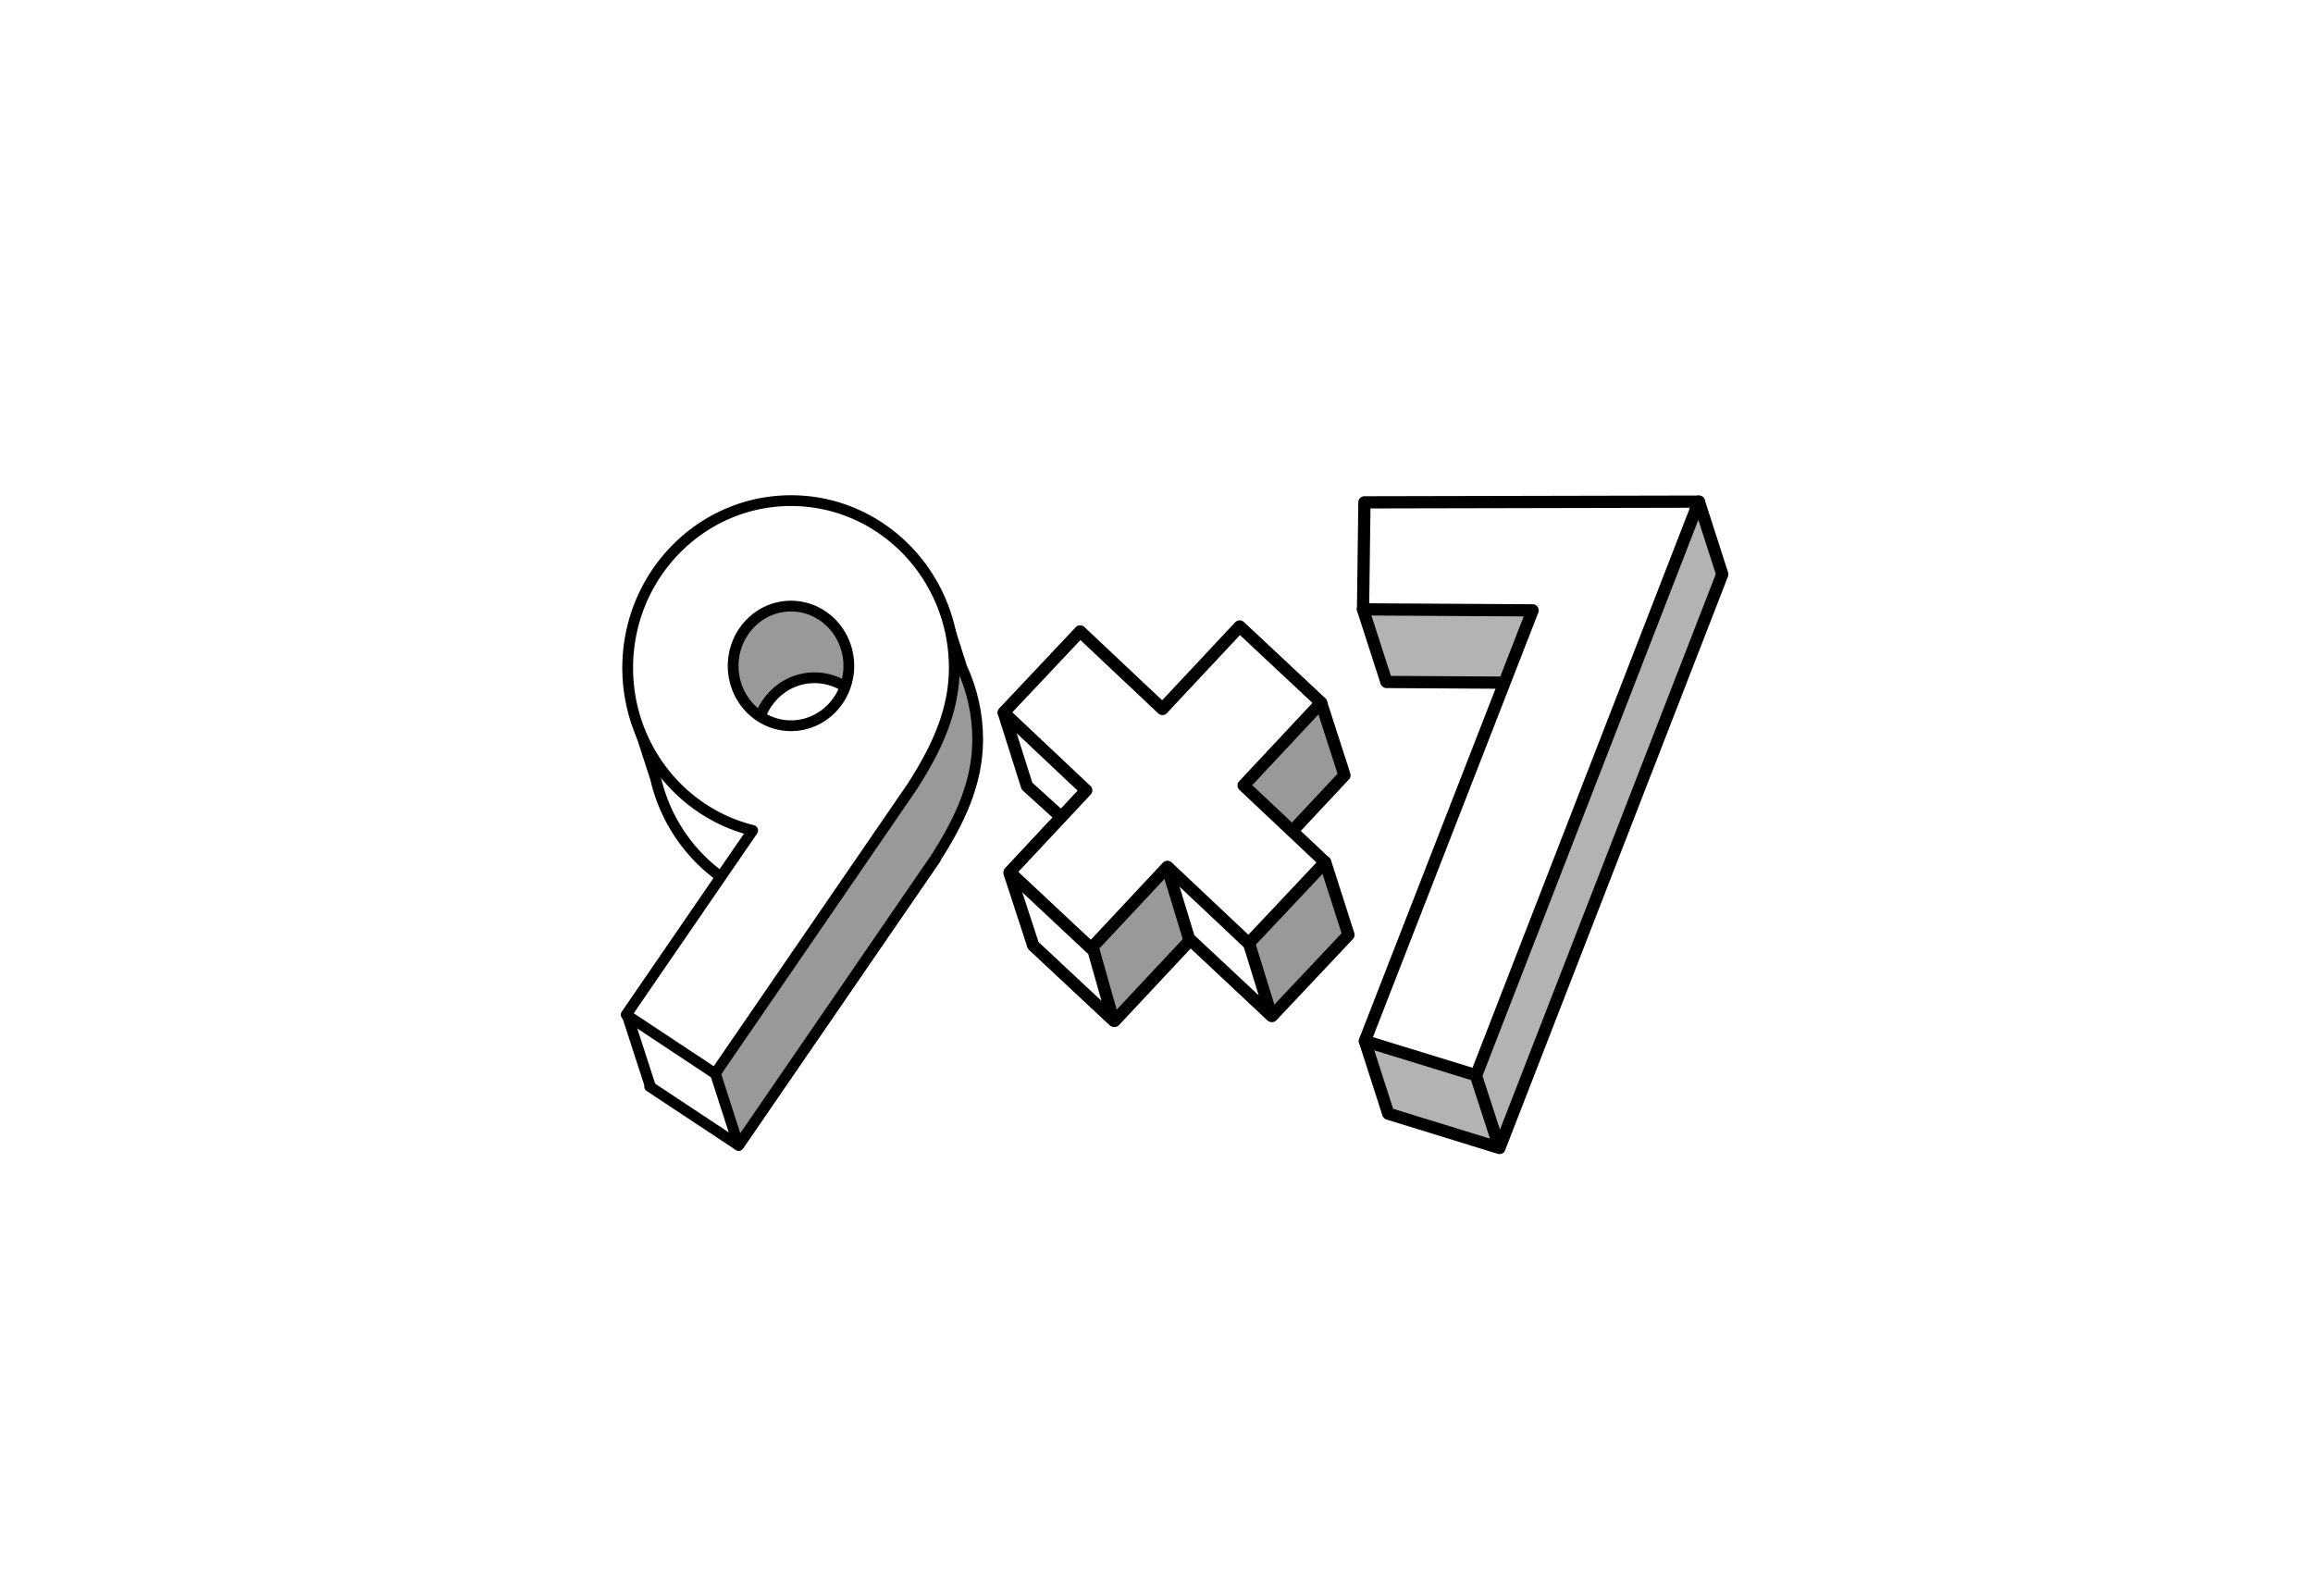 <?xml version="1.0" encoding="UTF-8" standalone="no"?>
<!-- Created with Inkscape (http://www.inkscape.org/) -->

<svg
   width="778.855"
   height="537.453"
   viewBox="0 0 206.072 142.201"
   version="1.1"
   id="svg5"
   sodipodi:docname="9x7.svg"
   inkscape:version="1.2.2 (732a01da63, 2022-12-09)"
   xmlns:inkscape="http://www.inkscape.org/namespaces/inkscape"
   xmlns:sodipodi="http://sodipodi.sourceforge.net/DTD/sodipodi-0.dtd"
   xmlns="http://www.w3.org/2000/svg"
   xmlns:svg="http://www.w3.org/2000/svg">
  <sodipodi:namedview
     id="namedview7"
     pagecolor="#000000"
     bordercolor="#ffffff"
     borderopacity="1"
     inkscape:showpageshadow="0"
     inkscape:pageopacity="0"
     inkscape:pagecheckerboard="true"
     inkscape:deskcolor="#000000"
     inkscape:document-units="mm"
     showgrid="false"
     inkscape:zoom="0.37282197"
     inkscape:cx="63.032766"
     inkscape:cy="407.7013"
     inkscape:window-width="1920"
     inkscape:window-height="1017"
     inkscape:window-x="565"
     inkscape:window-y="1432"
     inkscape:window-maximized="1"
     inkscape:current-layer="layer1"
     showborder="true"
     borderlayer="true"
     shape-rendering="auto" />
  <defs
     id="defs2">
    <linearGradient
       id="linearGradient2905"
       inkscape:swatch="solid">
      <stop
         style="stop-color:#7f7336;stop-opacity:1;"
         offset="0"
         id="stop2903" />
    </linearGradient>
    <filter
       inkscape:collect="always"
       style="color-interpolation-filters:sRGB"
       id="filter14816"
       x="-0.313"
       y="-0.31"
       width="1.626"
       height="1.621">
      <feGaussianBlur
         inkscape:collect="always"
         stdDeviation="3.664"
         id="feGaussianBlur14818" />
    </filter>
    <filter
       inkscape:collect="always"
       style="color-interpolation-filters:sRGB"
       id="filter14820"
       x="-0.377"
       y="-0.172"
       width="1.753"
       height="1.345">
      <feGaussianBlur
         inkscape:collect="always"
         stdDeviation="3.664"
         id="feGaussianBlur14822" />
    </filter>
    <filter
       inkscape:collect="always"
       style="color-interpolation-filters:sRGB"
       id="filter14824"
       x="-0.275"
       y="-0.153"
       width="1.549"
       height="1.305">
      <feGaussianBlur
         inkscape:collect="always"
         stdDeviation="3.664"
         id="feGaussianBlur14826" />
    </filter>
    <filter
       inkscape:label="Film Grain"
       inkscape:menu="Image Effects"
       inkscape:menu-tooltip="Adds a small scale graininess"
       style="color-interpolation-filters:sRGB"
       id="filter14840"
       x="0"
       y="0"
       width="1"
       height="1">
      <feTurbulence
         type="fractalNoise"
         numOctaves="3"
         baseFrequency="1"
         seed="0"
         result="result0"
         id="feTurbulence14830" />
      <feColorMatrix
         result="result4"
         values="0"
         type="saturate"
         id="feColorMatrix14832" />
      <feComposite
         in="SourceGraphic"
         in2="result4"
         operator="arithmetic"
         k1="1.25"
         k2="0.5"
         k3="0.5"
         result="result2"
         id="feComposite14834"
         k4="0" />
      <feBlend
         result="result5"
         mode="normal"
         in="result2"
         in2="SourceGraphic"
         id="feBlend14836" />
      <feComposite
         in="result5"
         in2="SourceGraphic"
         operator="in"
         result="result3"
         id="feComposite14838" />
    </filter>
    <filter
       inkscape:label="Film Grain"
       inkscape:menu="Image Effects"
       inkscape:menu-tooltip="Adds a small scale graininess"
       style="color-interpolation-filters:sRGB"
       id="filter14840-5"
       x="0"
       y="0"
       width="1"
       height="1">
      <feTurbulence
         type="fractalNoise"
         numOctaves="3"
         baseFrequency="1"
         seed="0"
         result="result0"
         id="feTurbulence14830-7" />
      <feColorMatrix
         result="result4"
         values="0"
         type="saturate"
         id="feColorMatrix14832-4" />
      <feComposite
         in="SourceGraphic"
         in2="result4"
         operator="arithmetic"
         k1="1.25"
         k2="0.5"
         k3="0.5"
         result="result2"
         id="feComposite14834-5"
         k4="0" />
      <feBlend
         result="result5"
         mode="normal"
         in="result2"
         in2="SourceGraphic"
         id="feBlend14836-1" />
      <feComposite
         in="result5"
         in2="SourceGraphic"
         operator="in"
         result="result3"
         id="feComposite14838-7" />
    </filter>
    <filter
       inkscape:collect="always"
       style="color-interpolation-filters:sRGB"
       id="filter21985"
       x="-0.334"
       y="-0.693"
       width="1.669"
       height="2.385">
      <feGaussianBlur
         inkscape:collect="always"
         stdDeviation="17.206"
         id="feGaussianBlur21987" />
    </filter>
  </defs>
  <g
     inkscape:label="Warstwa 1"
     inkscape:groupmode="layer"
     id="layer1"
     transform="translate(-3.379,-21.669)">
    <ellipse
       style="opacity:0.268;fill:#ffffff;fill-opacity:1;fill-rule:nonzero;stroke:none;stroke-width:1.09;stroke-linecap:square;stroke-linejoin:round;stroke-opacity:1;filter:url(#filter21985)"
       id="path21983"
       cx="106.415"
       cy="92.77"
       rx="61.742"
       ry="29.806" />
    <path
       style="fill:#000000;fill-opacity:1;fill-rule:nonzero;stroke:none;stroke-width:1.09;stroke-linecap:square;stroke-linejoin:round;stroke-opacity:1;filter:url(#filter14824)"
       d="m 126.826,120.83 9.91,3.056 -2.122,-6.528 2.119,6.523 19.852,-51.107 -2.083,-6.467 -29.931,9.579 2.094,6.484 15.109,0.089 -17.024,31.919 z"
       id="path6206-0"
       sodipodi:nodetypes="ccccccccccc" />
    <path
       style="opacity:1;fill:#b3b3b3;fill-opacity:1;fill-rule:nonzero;stroke:#000000;stroke-width:1.09;stroke-linecap:square;stroke-linejoin:round;stroke-opacity:1"
       d="m 127.062,120.887 9.91,3.056 -2.122,-6.528 2.119,6.523 19.852,-51.107 -2.083,-6.467 -29.931,9.579 2.094,6.484 15.109,0.089 -17.024,31.919 z"
       id="path6206"
       sodipodi:nodetypes="ccccccccccc" />
    <path
       id="rect3280-8-1-7"
       style="fill:#000000;fill-opacity:1;fill-rule:nonzero;stroke:none;stroke-width:0.959;stroke-linecap:square;stroke-linejoin:round;stroke-opacity:1;filter:url(#filter14820)"
       inkscape:transform-center-x="-0.31490651"
       d="m 66.899,117.315 2.043,6.332 17.529,-25.534 c 2.158,-3.357 3.773,-6.729 3.776,-10.612 4e-5,-2.299 -0.509,-4.477 -1.416,-6.421 l -1.4,-4.398 c -4.848,-0.542 -6.72,-4.008 -11.732,-4.084 -8.035,-4e-5 -8.464,13.524 -8.464,13.524 -0.298,6.41 3.361,5.641 3.312,1.202 2.4e-5,-2.943 2.307,-5.329 5.152,-5.329 2.845,-6.6e-5 5.174,2.331 5.174,5.274 -4.596,10.029 -9.306,20.04 -13.974,30.047 z"
       sodipodi:nodetypes="cccccccccccc" />
    <path
       id="rect3280"
       style="opacity:1;fill:#ffffff;fill-opacity:1;fill-rule:nonzero;stroke:#000000;stroke-width:0.96;stroke-linecap:square;stroke-linejoin:round;stroke-opacity:1"
       inkscape:transform-center-x="-0.31490651"
       d="m 98.386,38.455 4.066,3.184 c 2.77,2.6 6.37,4.063 10.041,4.133 l -0.19,14.841 5.301,4.158 1.6e-4,0.075 9.505,-0.012 8e-5,-30.972 c -3.112,-9.255 -19.011,5.134 -28.723,4.593 z"
       transform="matrix(0.833,0.553,-0.566,0.824,0,0)"
       sodipodi:nodetypes="ccccccccc" />
    <path
       id="rect12026-8"
       style="fill:#000000;fill-opacity:1;fill-rule:nonzero;stroke:none;stroke-width:1.09;stroke-linecap:square;stroke-linejoin:round;stroke-opacity:1;filter:url(#filter14816)"
       d="M 120.851,84.249 C 97.302,92.967 105.481,94.781 95.182,105.784 l 7.253,6.79 6.798,-7.262 7.236,6.819 6.814,-7.231 -2.075,-6.474 -5.185,-0.368 6.903,-7.375 z"
       sodipodi:nodetypes="cccccccccc" />
    <path
       id="rect3280-8-1"
       style="fill:#999999;fill-opacity:1;fill-rule:nonzero;stroke:#000000;stroke-width:0.959;stroke-linecap:square;stroke-linejoin:round;stroke-opacity:1"
       inkscape:transform-center-x="-0.31490651"
       d="m 67.135,117.372 2.043,6.332 17.529,-25.534 c 2.158,-3.357 3.773,-6.729 3.776,-10.612 3.9e-5,-2.299 -0.509,-4.477 -1.416,-6.421 L 87.666,76.738 C 82.819,76.196 80.947,72.731 75.935,72.654 c -8.035,-4e-5 -8.464,13.524 -8.464,13.524 -0.298,6.41 3.361,5.641 3.312,1.202 2.4e-5,-2.943 2.307,-5.329 5.152,-5.329 2.845,-6.6e-5 5.174,2.331 5.174,5.274 -4.596,10.029 -9.306,20.04 -13.974,30.047 z"
       sodipodi:nodetypes="cccccccccccc" />
    <path
       id="rect3280-8"
       style="fill:#ffffff;fill-opacity:1;fill-rule:nonzero;stroke:#000000;stroke-width:0.959;stroke-linecap:square;stroke-linejoin:round;stroke-opacity:1"
       inkscape:transform-center-x="-0.31490651"
       d="m 73.85,66.271 c -8.035,-4e-5 -14.549,6.673 -14.548,14.903 0.003,6.882 4.606,12.867 11.137,14.481 l -11.269,16.415 7.924,5.25 17.529,-25.534 c 2.158,-3.357 3.773,-6.729 3.776,-10.612 1.4e-4,-8.231 -6.513,-14.904 -14.548,-14.903 z m 10e-6,9.396 a 5.152,5.329 1.2566475e-6 0 1 5.152,5.329 5.152,5.329 1.2566475e-6 0 1 -5.152,5.329 5.152,5.329 1.2566475e-6 0 1 -5.152,-5.329 5.152,5.329 1.2566475e-6 0 1 5.152,-5.329 z" />
    <path
       style="fill:#ffffff;fill-opacity:1;fill-rule:nonzero;stroke:#000000;stroke-width:1.09;stroke-linecap:square;stroke-linejoin:round;stroke-opacity:1"
       d="m 124.977,114.416 9.918,3.051 19.841,-51.107 -29.795,0.063 -0.125,9.535 15.109,0.089 z"
       id="path6206-5"
       sodipodi:nodetypes="ccccccc" />
    <path
       id="rect12026"
       style="opacity:1;fill:#999999;fill-opacity:1;fill-rule:nonzero;stroke:#000000;stroke-width:1.09;stroke-linecap:square;stroke-linejoin:round;stroke-opacity:1"
       d="m 121.087,84.305 c -23.548,8.718 -15.369,10.532 -25.669,21.535 l 7.253,6.79 6.798,-7.262 7.236,6.819 6.814,-7.231 -2.075,-6.474 -5.185,-0.368 6.903,-7.375 z"
       sodipodi:nodetypes="cccccccccc" />
    <path
       style="opacity:1;fill:#ffffff;fill-opacity:1;fill-rule:nonzero;stroke:#000000;stroke-width:1.09;stroke-linecap:square;stroke-linejoin:round;stroke-opacity:1"
       d="m 95.429,105.897 -2.107,-6.454 4.613,-4.968 -3.06,-2.772 -2.062,-6.52 c 8.128,3.153 15.712,5.99 21.758,20.245 l 2.077,6.721 -7.342,-6.867 -1.967,-6.46 -6.653,7.097 1.885,6.653 z"
       id="path14026"
       sodipodi:nodetypes="cccccccccccc" />
    <path
       id="rect12026-7"
       style="fill:#ffffff;fill-opacity:1;fill-rule:nonzero;stroke:#000000;stroke-width:1.09;stroke-linecap:square;stroke-linejoin:round;stroke-opacity:1"
       d="m 113.824,77.48 -6.88,7.35 -7.33,-6.908 -6.814,7.231 7.355,6.931 -6.82,7.286 7.253,6.79 6.798,-7.262 7.236,6.819 6.814,-7.231 -7.26,-6.842 6.903,-7.375 z" />
  </g>
</svg>
